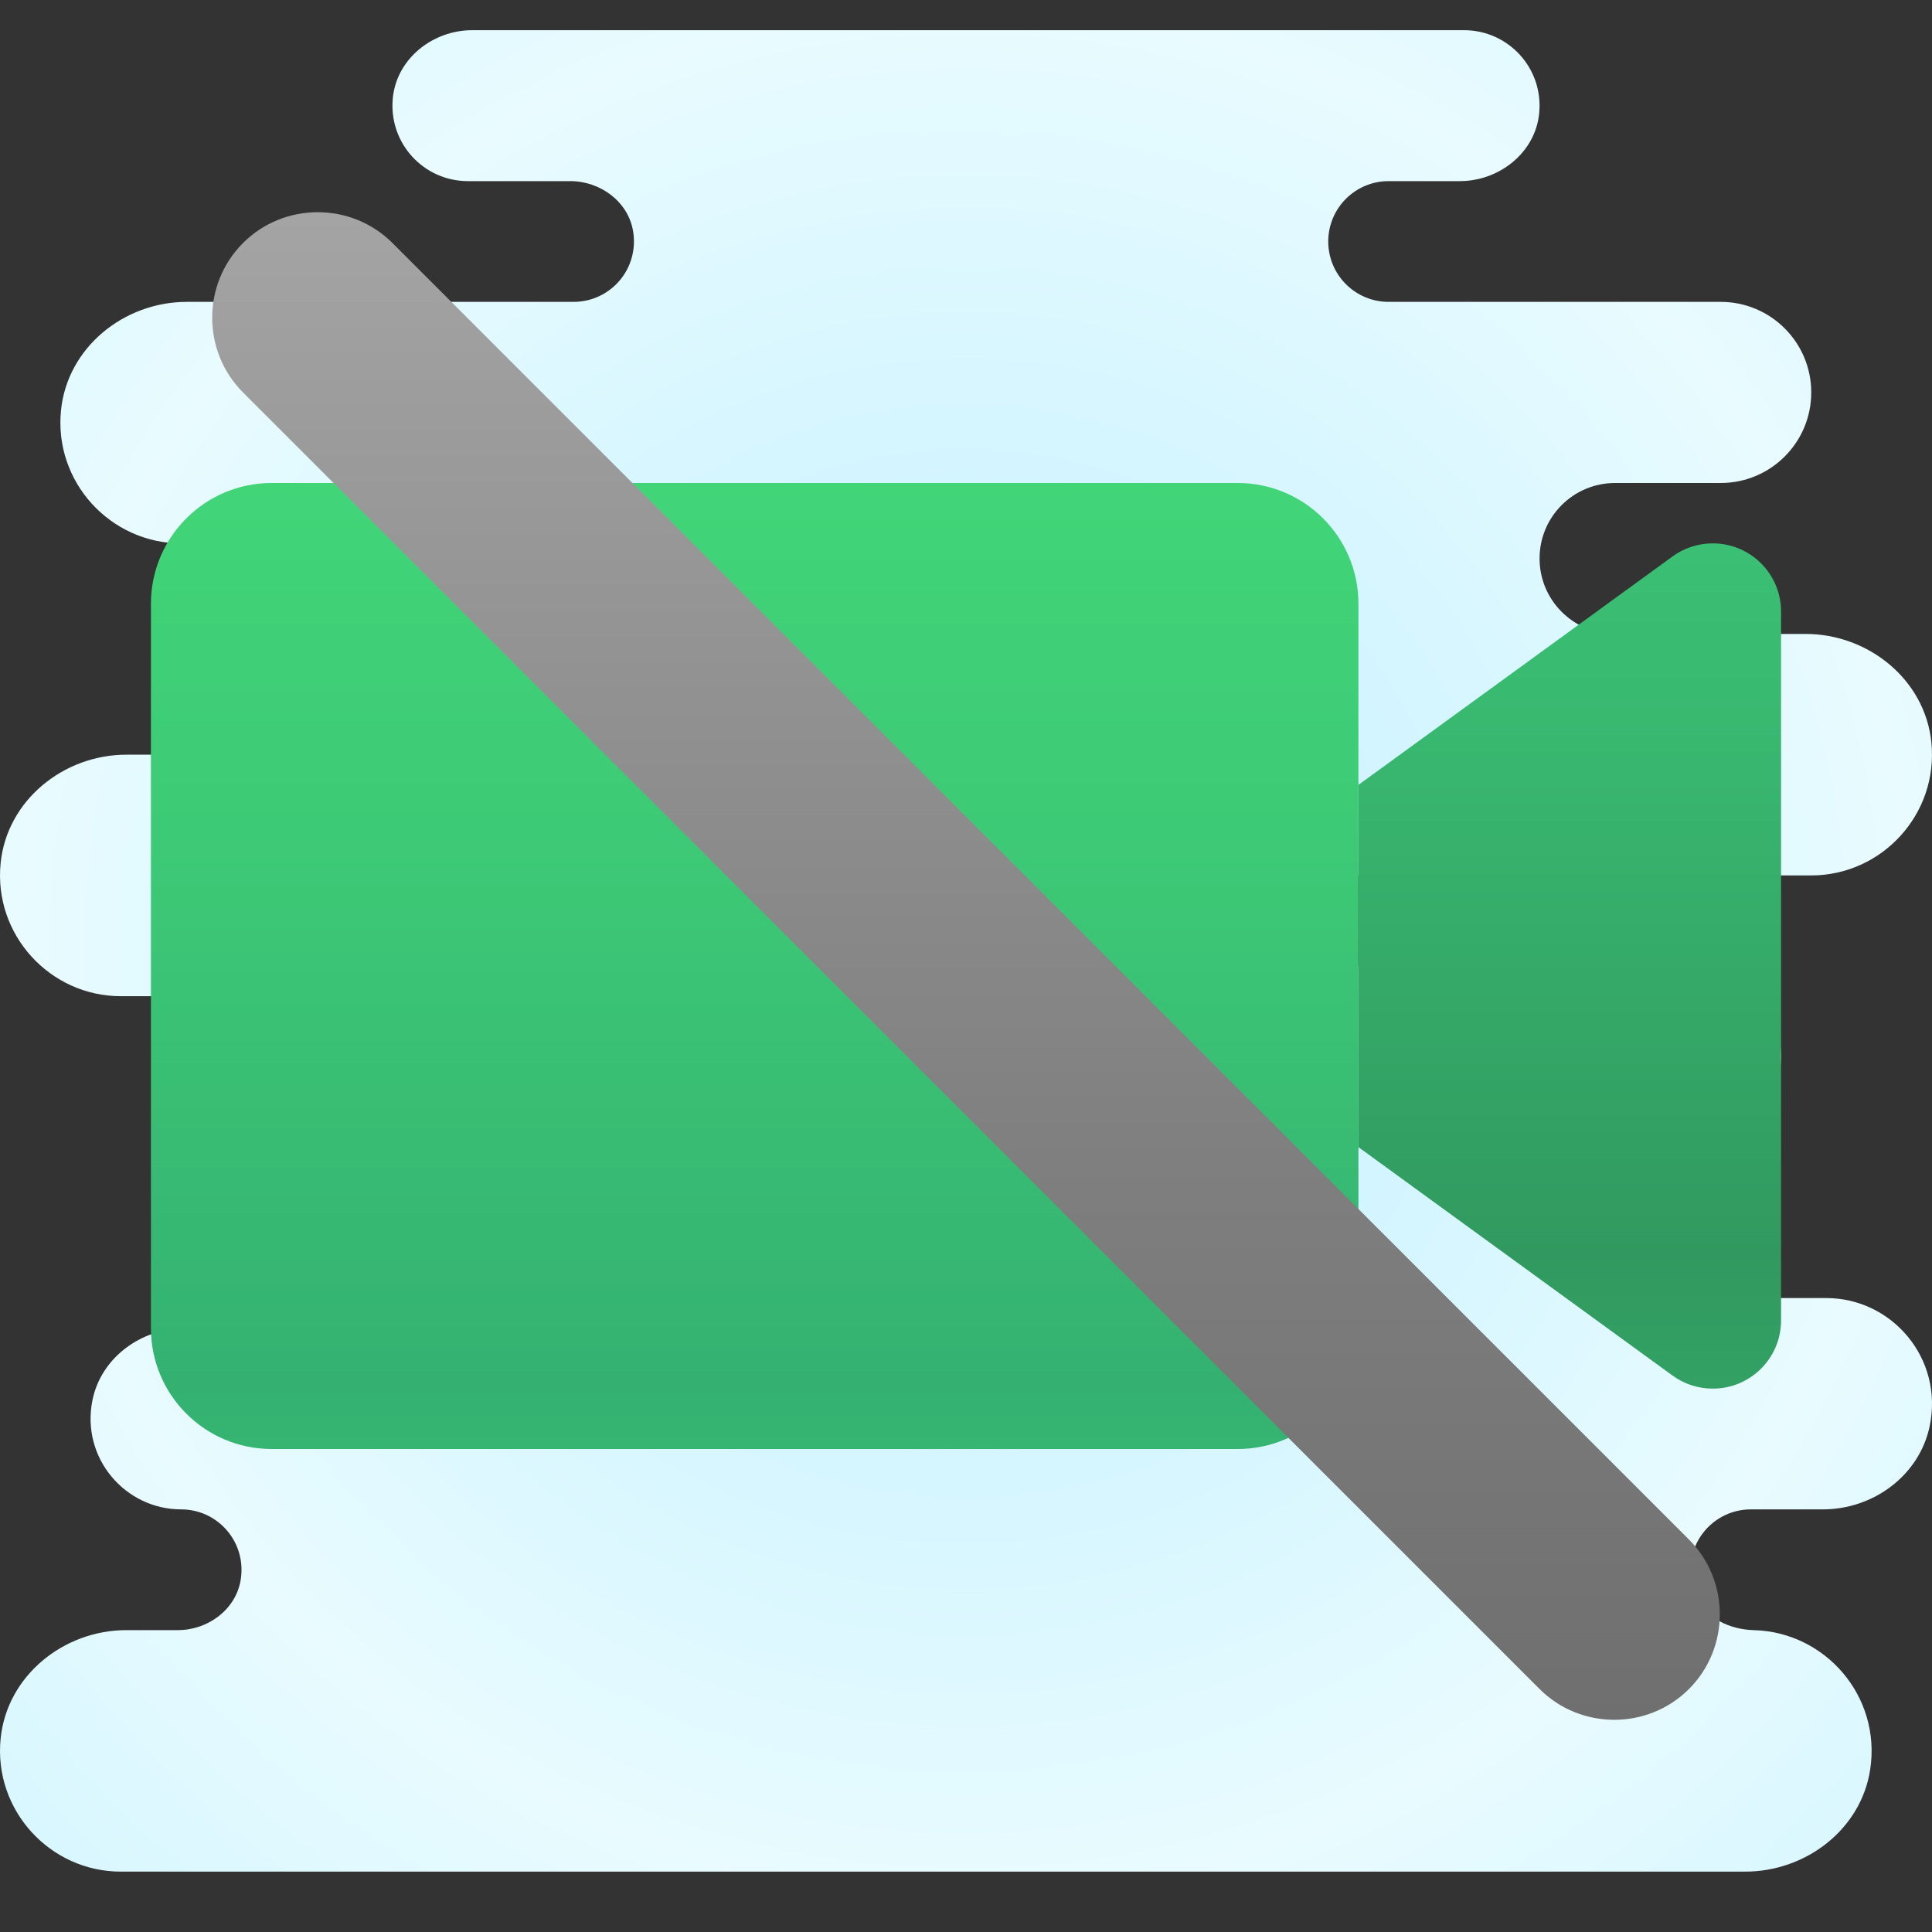 <svg xmlns="http://www.w3.org/2000/svg"  viewBox="0 0 64 64" width="50px" height="50px"><rect x="0" y="0" width="64" height="64" fill="#333333" stroke="none"/><radialGradient id="5ht56uZ9tsu7Mrx1LLr8na" cx="32" cy="31.5" r="31.259" gradientUnits="userSpaceOnUse" spreadMethod="reflect"><stop offset="0" stop-color="#c5f1ff"/><stop offset=".35" stop-color="#cdf3ff"/><stop offset=".907" stop-color="#e4faff"/><stop offset="1" stop-color="#e9fbff"/></radialGradient><path fill="url(#5ht56uZ9tsu7Mrx1LLr8na)" d="M46,6l2.357,0c1.308,0,2.499-0.941,2.63-2.242C51.137,2.261,49.966,1,48.5,1L15.643,1 c-1.308,0-2.499,0.941-2.63,2.242C12.863,4.739,14.034,6,15.5,6h3.393c0.996,0,1.92,0.681,2.08,1.664C21.176,8.917,20.215,10,19,10 L6.189,10c-2.086,0-3.958,1.514-4.168,3.59C1.78,15.972,3.665,18,6,18l2.302,0c1.895,0,3.594,1.419,3.693,3.312 C12.101,23.33,10.495,25,8.5,25l-4.311,0c-2.086,0-3.958,1.514-4.168,3.59C-0.22,30.972,1.665,33,4,33h18v11H6.131 c-1.451,0-2.789,0.972-3.071,2.395C2.681,48.307,4.152,50,6,50h0c1.215,0,2.176,1.083,1.973,2.336C7.813,53.319,6.889,54,5.893,54 H4.189c-2.086,0-3.958,1.514-4.168,3.59C-0.22,59.972,1.665,62,4,62l53.811,0c2.009,0,3.841-1.398,4.142-3.385 c0.368-2.434-1.497-4.553-3.85-4.614c-0.809-0.021-1.608-0.396-1.923-1.141C55.564,51.401,56.618,50,58,50l2.386,0 c1.67,0,3.195-1.122,3.537-2.757C64.392,44.998,62.668,43,60.5,43l-4.357,0c-1.308,0-2.499-0.941-2.63-2.242 C53.363,39.261,54.534,38,56,38l0,0c1.848,0,3.319-1.693,2.94-3.605C58.657,32.972,57.32,32,55.869,32H42v-3h18 c2.335,0,4.22-2.028,3.979-4.41c-0.21-2.075-2.082-3.59-4.168-3.59L53.5,21c-1.381,0-2.5-1.119-2.5-2.5v0c0-1.381,1.119-2.5,2.5-2.5 H57c1.657,0,3-1.343,3-3v0c0-1.657-1.343-3-3-3H46c-1.105,0-2-0.895-2-2v0C44,6.895,44.895,6,46,6z"/><linearGradient id="5ht56uZ9tsu7Mrx1LLr8nb" x1="25" x2="25" y1="13.805" y2="45.805" gradientUnits="userSpaceOnUse" spreadMethod="reflect"><stop offset="0" stop-color="#42d778"/><stop offset=".428" stop-color="#3dca76"/><stop offset="1" stop-color="#34b171"/></linearGradient><path fill="url(#5ht56uZ9tsu7Mrx1LLr8nb)" d="M41,16H9c-2.209,0-4,1.791-4,4v24c0,2.209,1.791,4,4,4h32c2.209,0,4-1.791,4-4V20 C45,17.791,43.209,16,41,16z"/><linearGradient id="5ht56uZ9tsu7Mrx1LLr8nc" x1="52" x2="52" y1="41.557" y2="13.557" gradientUnits="userSpaceOnUse" spreadMethod="reflect"><stop offset="0" stop-color="#31995f"/><stop offset=".093" stop-color="#329e62"/><stop offset=".666" stop-color="#39ba71"/><stop offset="1" stop-color="#3bc477"/></linearGradient><path fill="url(#5ht56uZ9tsu7Mrx1LLr8nc)" d="M56.74,18h-0.005c-0.478,0-0.943,0.151-1.329,0.432L45,26v12l10.406,7.568 C55.792,45.849,56.257,46,56.735,46h0.005c1.248,0,2.26-1.012,2.26-2.26V20.26C59,19.012,57.988,18,56.74,18z"/><linearGradient id="5ht56uZ9tsu7Mrx1LLr8nd" x1="32" x2="32" y1="7.029" y2="56.971" gradientUnits="userSpaceOnUse" spreadMethod="reflect"><stop offset="0" stop-color="#a4a4a4"/><stop offset=".63" stop-color="#7f7f7f"/><stop offset="1" stop-color="#6f6f6f"/><stop offset="1" stop-color="#6f6f6f"/></linearGradient><path fill="url(#5ht56uZ9tsu7Mrx1LLr8nd)" d="M51,55.95L8.05,13c-1.361-1.361-1.361-3.589,0-4.95l0,0c1.361-1.361,3.589-1.361,4.95,0 L55.95,51c1.361,1.361,1.361,3.589,0,4.95l0,0C54.589,57.311,52.361,57.311,51,55.95z"/></svg>